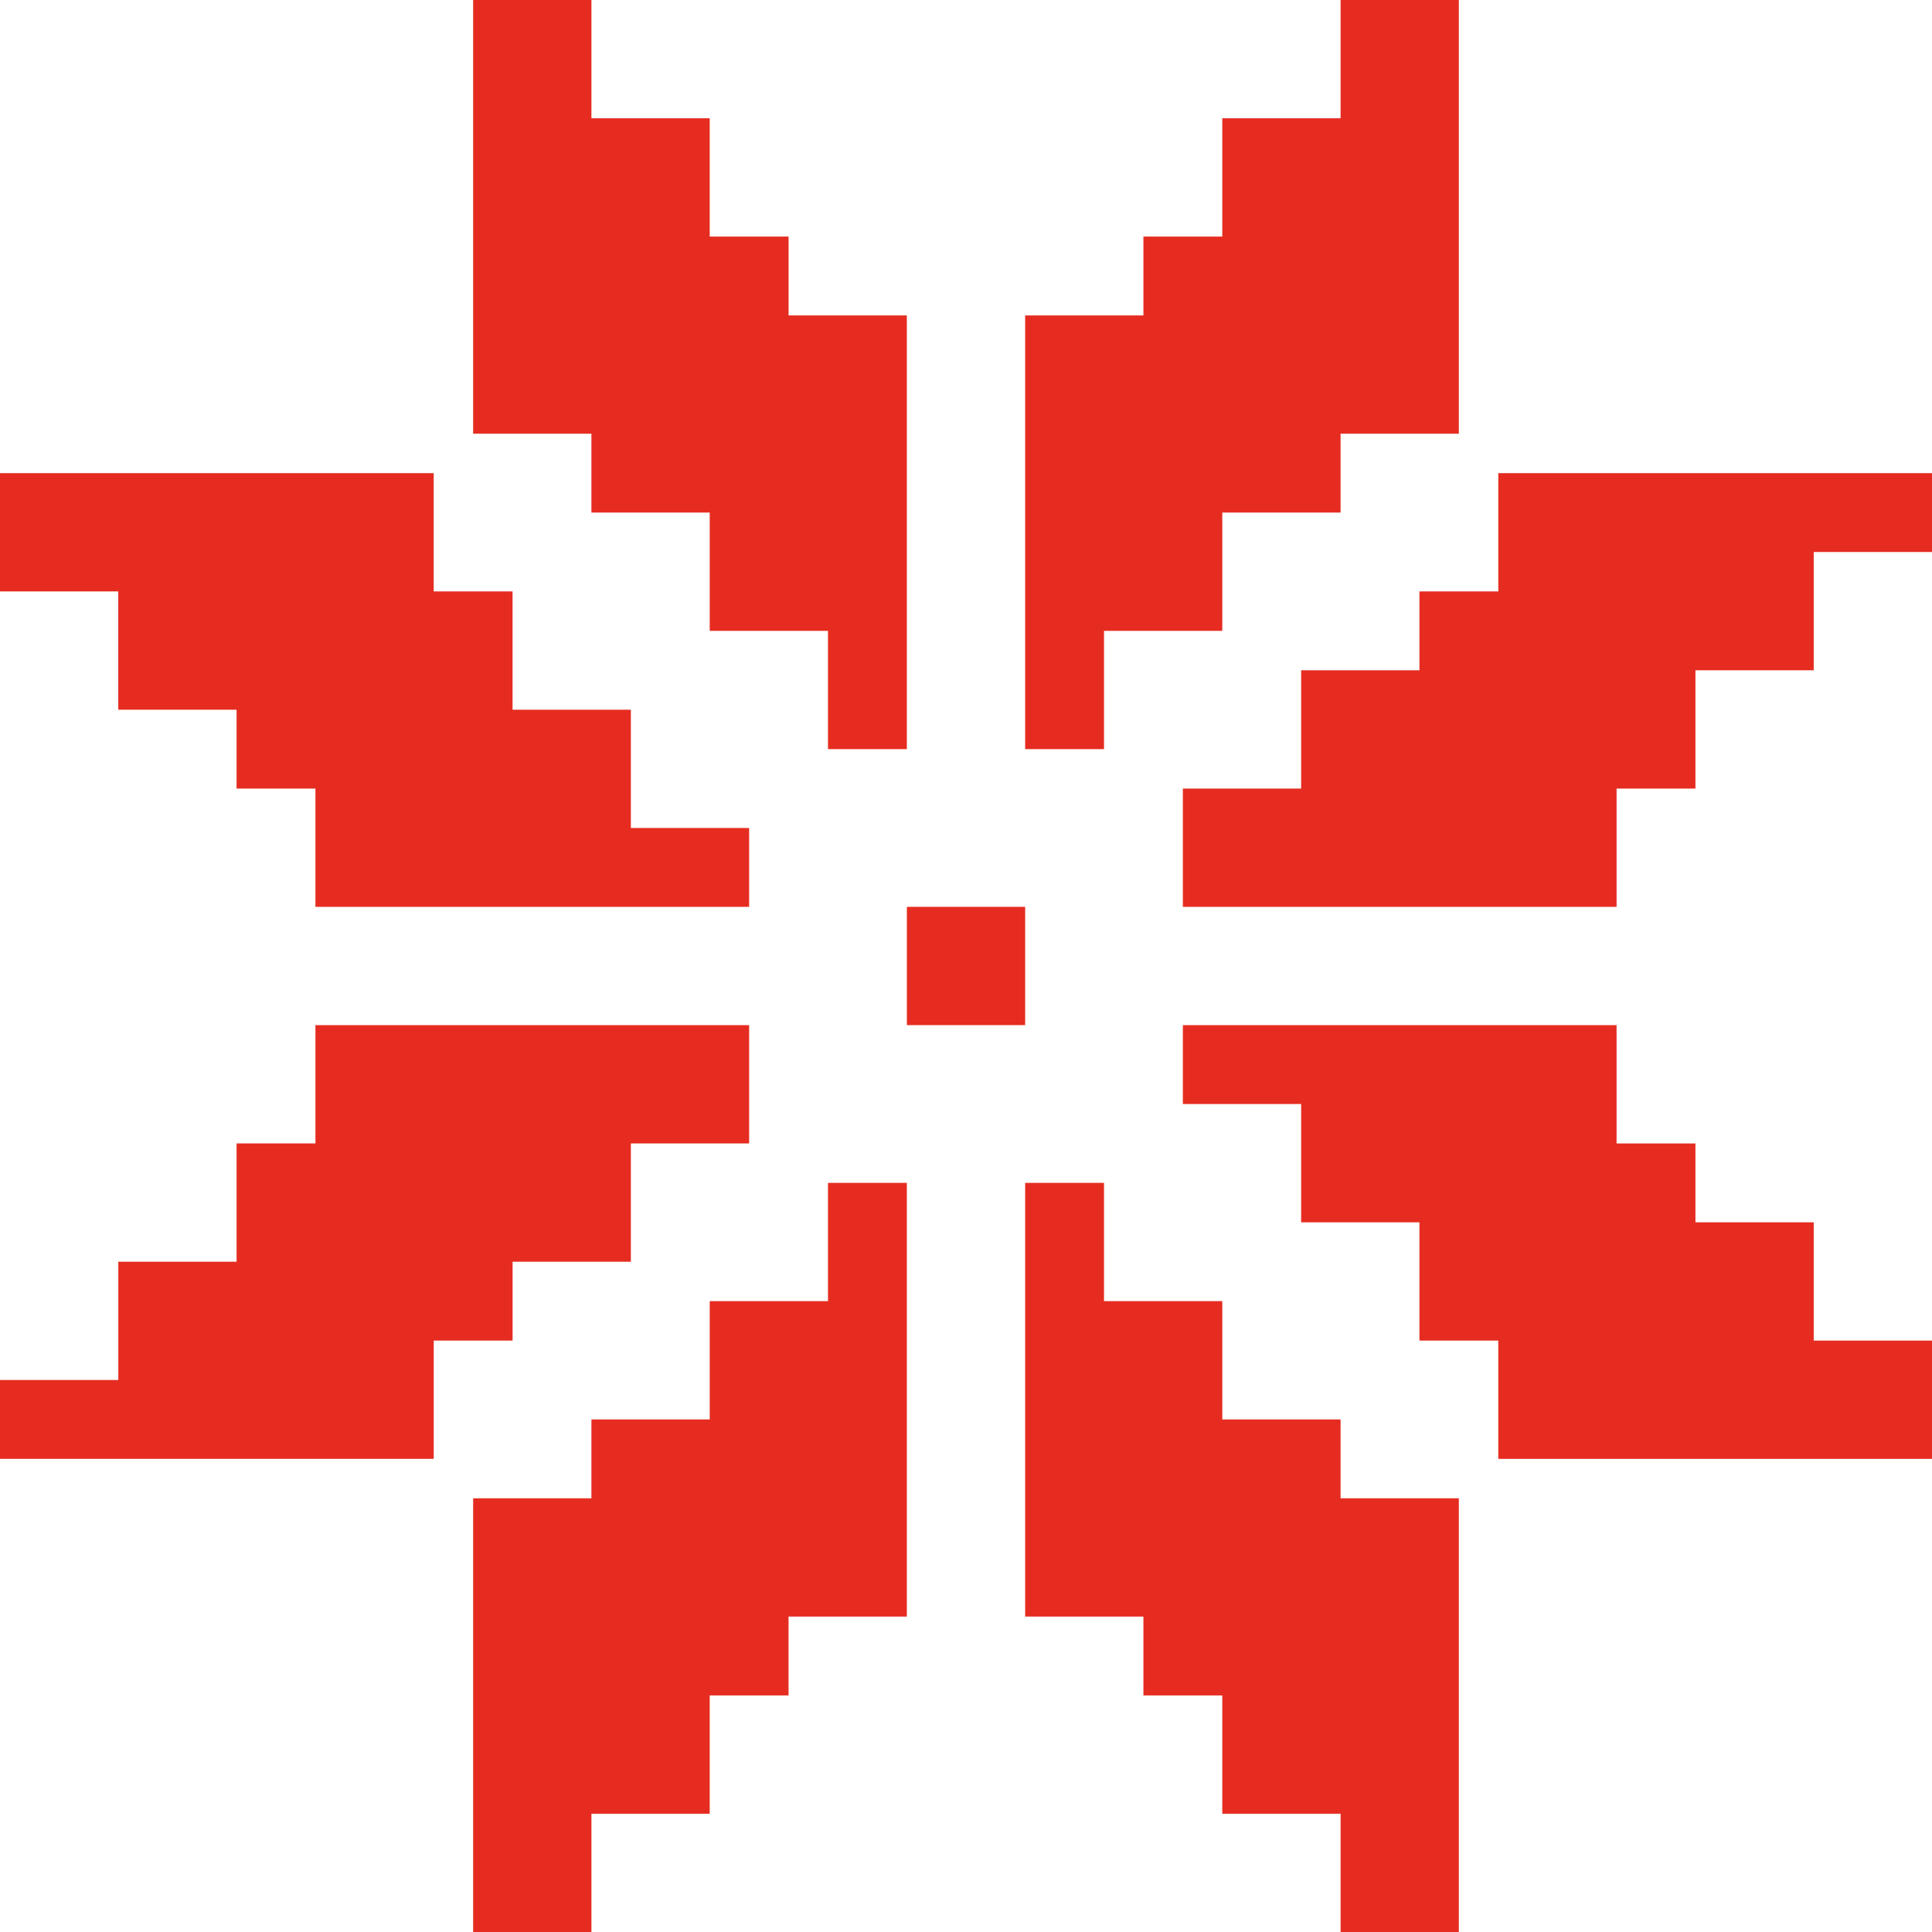<svg width="60" height="60" viewBox="0 0 60 60" fill="none" xmlns="http://www.w3.org/2000/svg">
<path d="M18.367 0L14.694 0L14.694 13.469H18.367V15.918H22.041V19.592H25.714V23.265H28.163L28.163 9.796H24.49V7.347H22.041V3.673L18.367 3.673V0Z" fill="#E62C20"/>
<path d="M41.633 0L45.306 0V13.469H41.633V15.918H37.959V19.592H34.286V23.265H31.837L31.837 9.796H35.51V7.347H37.959V3.673L41.633 3.673V0Z" fill="#E62C20"/>
<path d="M36.735 24.49V28.163H50.204V24.49H52.653V20.816H56.327V17.143H60V14.694L46.531 14.694V18.367H44.082V20.816H40.408V24.49H36.735Z" fill="#E62C20"/>
<path d="M60 41.633V45.307H46.531V41.633H44.082V37.96H40.408V34.286H36.735V31.837H50.204V35.511H52.653V37.96H56.327V41.633H60Z" fill="#E62C20"/>
<path d="M41.633 60H45.306V46.531H41.633V44.082H37.959V40.408H34.286V36.735H31.837L31.837 50.204H35.51V52.653H37.959V56.327H41.633V60Z" fill="#E62C20"/>
<path d="M18.367 60H14.694L14.694 46.531H18.367L18.367 44.082H22.041V40.408H25.714V36.735H28.163L28.163 50.204H24.489V52.653H22.041V56.327H18.367V60Z" fill="#E62C20"/>
<path d="M0 18.367L0 14.694H13.469L13.469 18.367H15.918V22.041H19.592V25.714H23.265V28.163H9.796V24.49H7.347L7.347 22.041H3.673L3.673 18.367H0Z" fill="#E62C20"/>
<path d="M23.265 35.51L23.265 31.837L9.796 31.837L9.796 35.51L7.347 35.51L7.347 39.184L3.674 39.184L3.674 42.857L0 42.857L0 45.306L13.47 45.306L13.47 41.633L15.919 41.633L15.919 39.184L19.592 39.184L19.592 35.51L23.265 35.51Z" fill="#E62C20"/>
<rect x="28.164" y="28.163" width="3.673" height="3.673" fill="#E62C20"/>
</svg>
